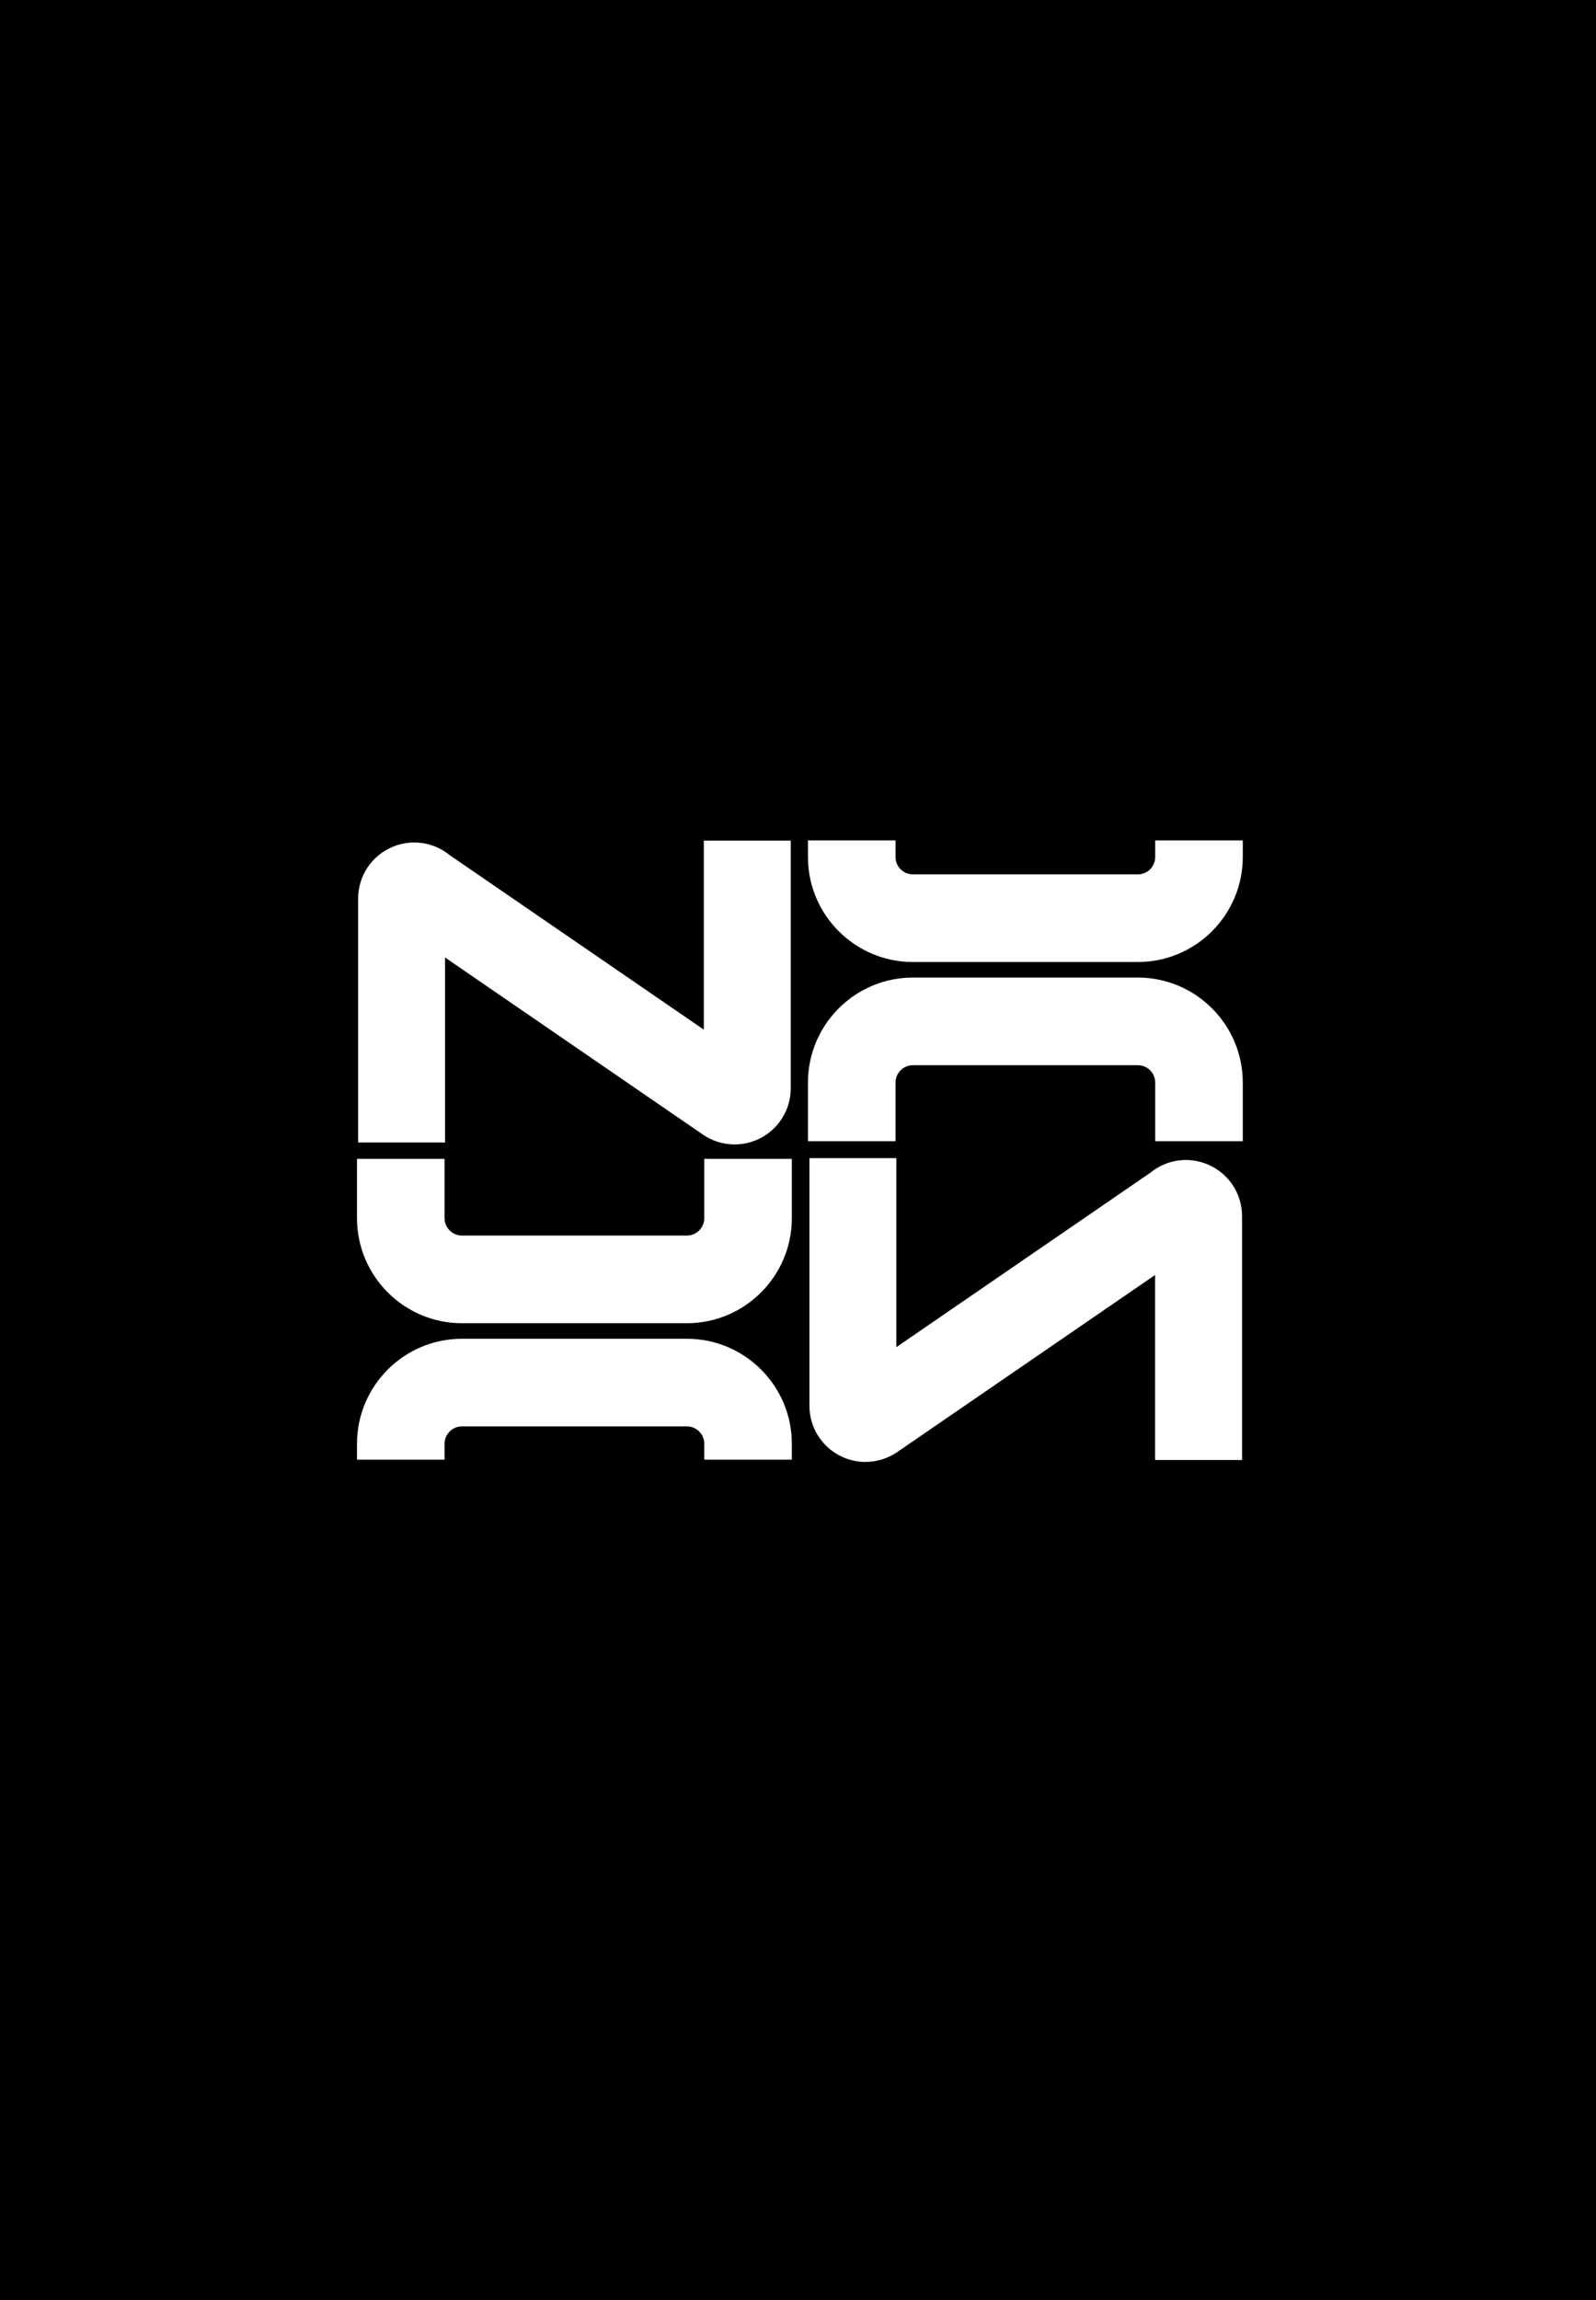 <svg xmlns:xlink="http://www.w3.org/1999/xlink"  xmlns="http://www.w3.org/2000/svg" viewBox="0 0 722 1040" width="722" height="1040" preserveAspectRatio="xMidYMid slice" style="width: 100%; height: 100%; transform: translate3d(0px, 0px, 0px);"><rect x="0" y="0" width="722" height="1040" fill="#808080" stroke="none"/><defs><clipPath id="__lottie_element_188"><rect width="722" height="1040" x="0" y="0"></rect></clipPath><clipPath id="__lottie_element_193"><path d="M0,0 L197,0 L197,136 L0,136z"></path></clipPath><clipPath id="__lottie_element_199"><path d="M0,0 L197,0 L197,138 L0,138z"></path></clipPath><clipPath id="__lottie_element_210"><path d="M0,0 L197,0 L197,138 L0,138z"></path></clipPath><clipPath id="__lottie_element_221"><path d="M0,0 L197,0 L197,137 L0,137z"></path></clipPath><clipPath id="__lottie_element_232"><path d="M0,0 L197,0 L197,136 L0,136z"></path></clipPath><clipPath id="__lottie_element_238"><path d="M0,0 L197,0 L197,138 L0,138z"></path></clipPath><clipPath id="__lottie_element_249"><path d="M0,0 L197,0 L197,138 L0,138z"></path></clipPath><clipPath id="__lottie_element_260"><path d="M0,0 L197,0 L197,137 L0,137z"></path></clipPath><clipPath id="__lottie_element_271"><path d="M0,0 L401,0 L401,282 L0,282z"></path></clipPath></defs><g clip-path="url(#__lottie_element_188)"><g transform="matrix(1,0,0,1,0,0)" opacity="1" style="display: block;"><path fill="rgb(0,0,0)" fill-opacity="1" d=" M722,0 C722,0 0,0 0,0 C0,0 0,1040 0,1040 C0,1040 722,1040 722,1040 C722,1040 722,0 722,0z"></path></g><g clip-path="url(#__lottie_element_271)" transform="matrix(1,0,0,1,161.5,380)" opacity="1" style="display: block;"><g transform="matrix(1.333,0,0,1.333,0,0)" opacity="1" style="display: block;"><g opacity="1" transform="matrix(1,0,0,1,0,0)"><g opacity="1" transform="matrix(1,0,0,1,0,0)"><path fill="rgb(255,255,255)" fill-opacity="1" d=" M128.15,103.13 C131.18,103.13 134.23,102.4 137.03,100.93 C143.3,97.63 147.2,91.16 147.2,84.08 C147.2,84.08 147.2,0.07 147.2,0.07 C147.2,0.07 117.7,0.07 117.7,0.07 C117.7,0.07 117.7,64.19 117.7,64.19 C117.7,64.19 31.43,4.98 31.43,4.98 C26,0.55 18.56,-0.55 12.02,2.21 C4.95,5.19 0.38,12.07 0.38,19.75 C0.38,19.75 0.38,102.47 0.38,102.47 C0.38,102.47 29.88,102.47 29.88,102.47 C29.88,102.47 29.88,39.71 29.88,39.71 C29.88,39.71 117.38,99.78 117.38,99.78 C120.62,102 124.38,103.13 128.15,103.13 C128.15,103.13 128.15,103.13 128.15,103.13z"></path></g><g opacity="1" transform="matrix(1,0,0,1,0,0)"><g opacity="1" transform="matrix(1,0,0,1,0,0)"><path fill="rgb(255,255,255)" fill-opacity="1" d=" M172.58,210.83 C169.55,210.83 166.51,210.11 163.71,208.63 C157.44,205.33 153.54,198.87 153.54,191.78 C153.54,191.78 153.54,107.78 153.54,107.78 C153.54,107.78 183.04,107.78 183.04,107.78 C183.04,107.78 183.04,171.89 183.04,171.89 C183.04,171.89 269.3,112.68 269.3,112.68 C274.73,108.25 282.16,107.15 288.71,109.91 C295.78,112.89 300.36,119.78 300.36,127.45 C300.36,127.45 300.36,210.17 300.36,210.17 C300.36,210.17 270.85,210.17 270.85,210.17 C270.85,210.17 270.85,147.41 270.85,147.41 C270.85,147.41 183.35,207.47 183.35,207.47 C180.11,209.69 176.35,210.82 172.58,210.82 C172.58,210.82 172.58,210.83 172.58,210.83z"></path></g></g></g></g><g transform="matrix(1,0,0,1,0,0)" opacity="1" style="display: block;"><path fill="rgb(0,0,0)" fill-opacity="0" d=" M401,0 C401,0 0,0 0,0 C0,0 0,282 0,282 C0,282 401,282 401,282 C401,282 401,0 401,0z"></path></g></g><g clip-path="url(#__lottie_element_232)" transform="matrix(1,0,0,1,365.5,380)" opacity="1" style="display: block;"><g clip-path="url(#__lottie_element_260)" transform="matrix(1,0,0,1,0,-81.768)" opacity="1" style="display: block;"><g transform="matrix(1.333,0,0,1.333,0,0)" opacity="1" style="display: block;"><g opacity="1" transform="matrix(1,0,0,1,0,0)"><g opacity="1" transform="matrix(1,0,0,1,0,0)"><path fill-rule="evenodd" fill="rgb(255,255,255)" fill-opacity="1" d=" M117.85,35.62 C117.85,32.37 115.21,29.72 111.96,29.72 C111.96,29.72 35.62,29.72 35.62,29.72 C32.37,29.72 29.72,32.37 29.72,35.62 C29.72,35.62 29.72,66.97 29.72,66.97 C29.72,70.22 32.37,72.86 35.62,72.86 C35.62,72.86 111.96,72.86 111.96,72.86 C115.21,72.86 117.85,70.22 117.85,66.97 C117.85,66.97 117.85,35.62 117.85,35.62z M35.61,0 C15.97,0 0,15.98 0,35.62 C0,35.62 0,66.97 0,66.97 C0,86.61 15.97,102.59 35.61,102.59 C35.61,102.59 111.96,102.59 111.96,102.59 C131.6,102.59 147.57,86.61 147.57,66.97 C147.57,66.97 147.57,35.62 147.57,35.62 C147.57,15.98 131.6,0 111.96,0 C111.96,0 35.61,0 35.61,0z"></path></g></g></g><g transform="matrix(1,0,0,1,0,0)" opacity="1" style="display: block;"><path fill="rgb(0,0,0)" fill-opacity="0" d=" M197,0 C197,0 0,0 0,0 C0,0 0,137 0,137 C0,137 197,137 197,137 C197,137 197,0 197,0z"></path></g></g><g clip-path="url(#__lottie_element_249)" transform="matrix(1,0,0,1,0,61.232)" opacity="1" style="display: block;"><g transform="matrix(1.333,0,0,1.333,0,0)" opacity="1" style="display: block;"><g opacity="1" transform="matrix(1,0,0,1,0,0)"><g opacity="1" transform="matrix(1,0,0,1,0,0)"><path fill-rule="evenodd" fill="rgb(255,255,255)" fill-opacity="1" d=" M117.85,36.21 C117.85,32.96 115.21,30.31 111.96,30.31 C111.96,30.31 35.62,30.31 35.62,30.31 C32.37,30.31 29.72,32.96 29.72,36.21 C29.72,36.21 29.72,67.55 29.72,67.55 C29.72,70.8 32.37,73.45 35.62,73.45 C35.62,73.45 111.96,73.45 111.96,73.45 C115.21,73.45 117.85,70.8 117.85,67.55 C117.85,67.55 117.85,36.21 117.85,36.21z M35.61,0.59 C15.97,0.59 0,16.57 0,36.21 C0,36.21 0,67.55 0,67.55 C0,87.19 15.97,103.18 35.61,103.18 C35.61,103.18 111.96,103.18 111.96,103.18 C131.6,103.18 147.57,87.19 147.57,67.55 C147.57,67.55 147.57,36.21 147.57,36.21 C147.57,16.57 131.6,0.59 111.96,0.59 C111.96,0.59 35.61,0.59 35.61,0.59z"></path></g></g></g><g transform="matrix(1,0,0,1,0,0)" opacity="1" style="display: block;"><path fill="rgb(0,0,0)" fill-opacity="0" d=" M197,0 C197,0 0,0 0,0 C0,0 0,138 0,138 C0,138 197,138 197,138 C197,138 197,0 197,0z"></path></g></g><g clip-path="url(#__lottie_element_238)" transform="matrix(1,0,0,1,0,205.232)" opacity="1" style="display: block;"><g transform="matrix(1.333,0,0,1.333,0,0)" opacity="1" style="display: block;"><g opacity="1" transform="matrix(1,0,0,1,0,0)"><g opacity="1" transform="matrix(1,0,0,1,0,0)"><path fill-rule="evenodd" fill="rgb(255,255,255)" fill-opacity="1" d=" M117.85,36.04 C117.85,32.79 115.21,30.15 111.96,30.15 C111.96,30.15 35.62,30.15 35.62,30.15 C32.37,30.15 29.72,32.79 29.72,36.04 C29.72,36.04 29.72,67.39 29.72,67.39 C29.72,70.64 32.37,73.29 35.62,73.29 C35.62,73.29 111.96,73.29 111.96,73.29 C115.21,73.29 117.85,70.64 117.85,67.39 C117.85,67.39 117.85,36.04 117.85,36.04z M35.61,0.43 C15.97,0.43 0,16.4 0,36.04 C0,36.04 0,67.39 0,67.39 C0,87.03 15.97,103.01 35.61,103.01 C35.61,103.01 111.96,103.01 111.96,103.01 C131.6,103.01 147.57,87.03 147.57,67.39 C147.57,67.39 147.57,36.04 147.57,36.04 C147.57,16.4 131.6,0.43 111.96,0.43 C111.96,0.43 35.61,0.43 35.61,0.43z"></path></g></g></g><g transform="matrix(1,0,0,1,0,0)" opacity="1" style="display: block;"><path fill="rgb(0,0,0)" fill-opacity="0" d=" M197,0 C197,0 0,0 0,0 C0,0 0,138 0,138 C0,138 197,138 197,138 C197,138 197,0 197,0z"></path></g></g></g><g clip-path="url(#__lottie_element_193)" transform="matrix(1,0,0,1,161.5,524)" opacity="1" style="display: block;"><g clip-path="url(#__lottie_element_221)" transform="matrix(1,0,0,1,0,-206.232)" opacity="1" style="display: block;"><g transform="matrix(1.333,0,0,1.333,0,0)" opacity="1" style="display: block;"><g opacity="1" transform="matrix(1,0,0,1,0,0)"><g opacity="1" transform="matrix(1,0,0,1,0,0)"><path fill-rule="evenodd" fill="rgb(255,255,255)" fill-opacity="1" d=" M117.85,35.62 C117.85,32.37 115.21,29.72 111.96,29.72 C111.96,29.72 35.62,29.72 35.62,29.72 C32.37,29.72 29.72,32.37 29.72,35.62 C29.72,35.62 29.72,66.97 29.72,66.97 C29.72,70.22 32.37,72.86 35.62,72.86 C35.62,72.86 111.96,72.86 111.96,72.86 C115.21,72.86 117.85,70.22 117.85,66.97 C117.85,66.97 117.85,35.62 117.85,35.62z M35.61,0 C15.97,0 0,15.98 0,35.62 C0,35.62 0,66.97 0,66.97 C0,86.61 15.97,102.59 35.61,102.59 C35.61,102.59 111.96,102.59 111.96,102.59 C131.6,102.59 147.57,86.61 147.57,66.97 C147.57,66.97 147.57,35.62 147.57,35.62 C147.57,15.98 131.6,0 111.96,0 C111.96,0 35.61,0 35.61,0z"></path></g></g></g><g transform="matrix(1,0,0,1,0,0)" opacity="1" style="display: block;"><path fill="rgb(0,0,0)" fill-opacity="0" d=" M197,0 C197,0 0,0 0,0 C0,0 0,137 0,137 C0,137 197,137 197,137 C197,137 197,0 197,0z"></path></g></g><g clip-path="url(#__lottie_element_210)" transform="matrix(1,0,0,1,0,-63.232)" opacity="1" style="display: block;"><g transform="matrix(1.333,0,0,1.333,0,0)" opacity="1" style="display: block;"><g opacity="1" transform="matrix(1,0,0,1,0,0)"><g opacity="1" transform="matrix(1,0,0,1,0,0)"><path fill-rule="evenodd" fill="rgb(255,255,255)" fill-opacity="1" d=" M117.85,36.21 C117.85,32.96 115.21,30.31 111.96,30.31 C111.96,30.31 35.62,30.31 35.62,30.31 C32.37,30.31 29.72,32.96 29.72,36.21 C29.72,36.21 29.72,67.55 29.72,67.55 C29.72,70.8 32.37,73.45 35.62,73.45 C35.62,73.45 111.96,73.45 111.96,73.45 C115.21,73.45 117.85,70.8 117.85,67.55 C117.85,67.55 117.85,36.21 117.85,36.21z M35.61,0.59 C15.97,0.59 0,16.57 0,36.21 C0,36.21 0,67.55 0,67.55 C0,87.19 15.97,103.18 35.61,103.18 C35.61,103.18 111.96,103.18 111.96,103.18 C131.6,103.18 147.57,87.19 147.57,67.55 C147.57,67.55 147.57,36.21 147.57,36.21 C147.57,16.57 131.6,0.59 111.96,0.59 C111.96,0.59 35.61,0.59 35.61,0.59z"></path></g></g></g><g transform="matrix(1,0,0,1,0,0)" opacity="1" style="display: block;"><path fill="rgb(0,0,0)" fill-opacity="0" d=" M197,0 C197,0 0,0 0,0 C0,0 0,138 0,138 C0,138 197,138 197,138 C197,138 197,0 197,0z"></path></g></g><g clip-path="url(#__lottie_element_199)" transform="matrix(1,0,0,1,0,80.768)" opacity="1" style="display: block;"><g transform="matrix(1.333,0,0,1.333,0,0)" opacity="1" style="display: block;"><g opacity="1" transform="matrix(1,0,0,1,0,0)"><g opacity="1" transform="matrix(1,0,0,1,0,0)"><path fill-rule="evenodd" fill="rgb(255,255,255)" fill-opacity="1" d=" M117.85,36.04 C117.85,32.79 115.21,30.15 111.96,30.15 C111.96,30.15 35.62,30.15 35.62,30.15 C32.37,30.15 29.72,32.79 29.72,36.04 C29.72,36.04 29.72,67.39 29.72,67.39 C29.72,70.64 32.37,73.29 35.62,73.29 C35.62,73.29 111.96,73.29 111.96,73.29 C115.21,73.29 117.85,70.64 117.85,67.39 C117.85,67.39 117.85,36.04 117.85,36.04z M35.61,0.43 C15.97,0.43 0,16.4 0,36.04 C0,36.04 0,67.39 0,67.39 C0,87.03 15.97,103.01 35.61,103.01 C35.61,103.01 111.96,103.01 111.96,103.01 C131.6,103.01 147.57,87.03 147.57,67.39 C147.57,67.39 147.57,36.04 147.57,36.04 C147.57,16.4 131.6,0.43 111.96,0.43 C111.96,0.43 35.61,0.43 35.61,0.43z"></path></g></g></g><g transform="matrix(1,0,0,1,0,0)" opacity="1" style="display: block;"><path fill="rgb(0,0,0)" fill-opacity="0" d=" M197,0 C197,0 0,0 0,0 C0,0 0,138 0,138 C0,138 197,138 197,138 C197,138 197,0 197,0z"></path></g></g></g></g></svg>